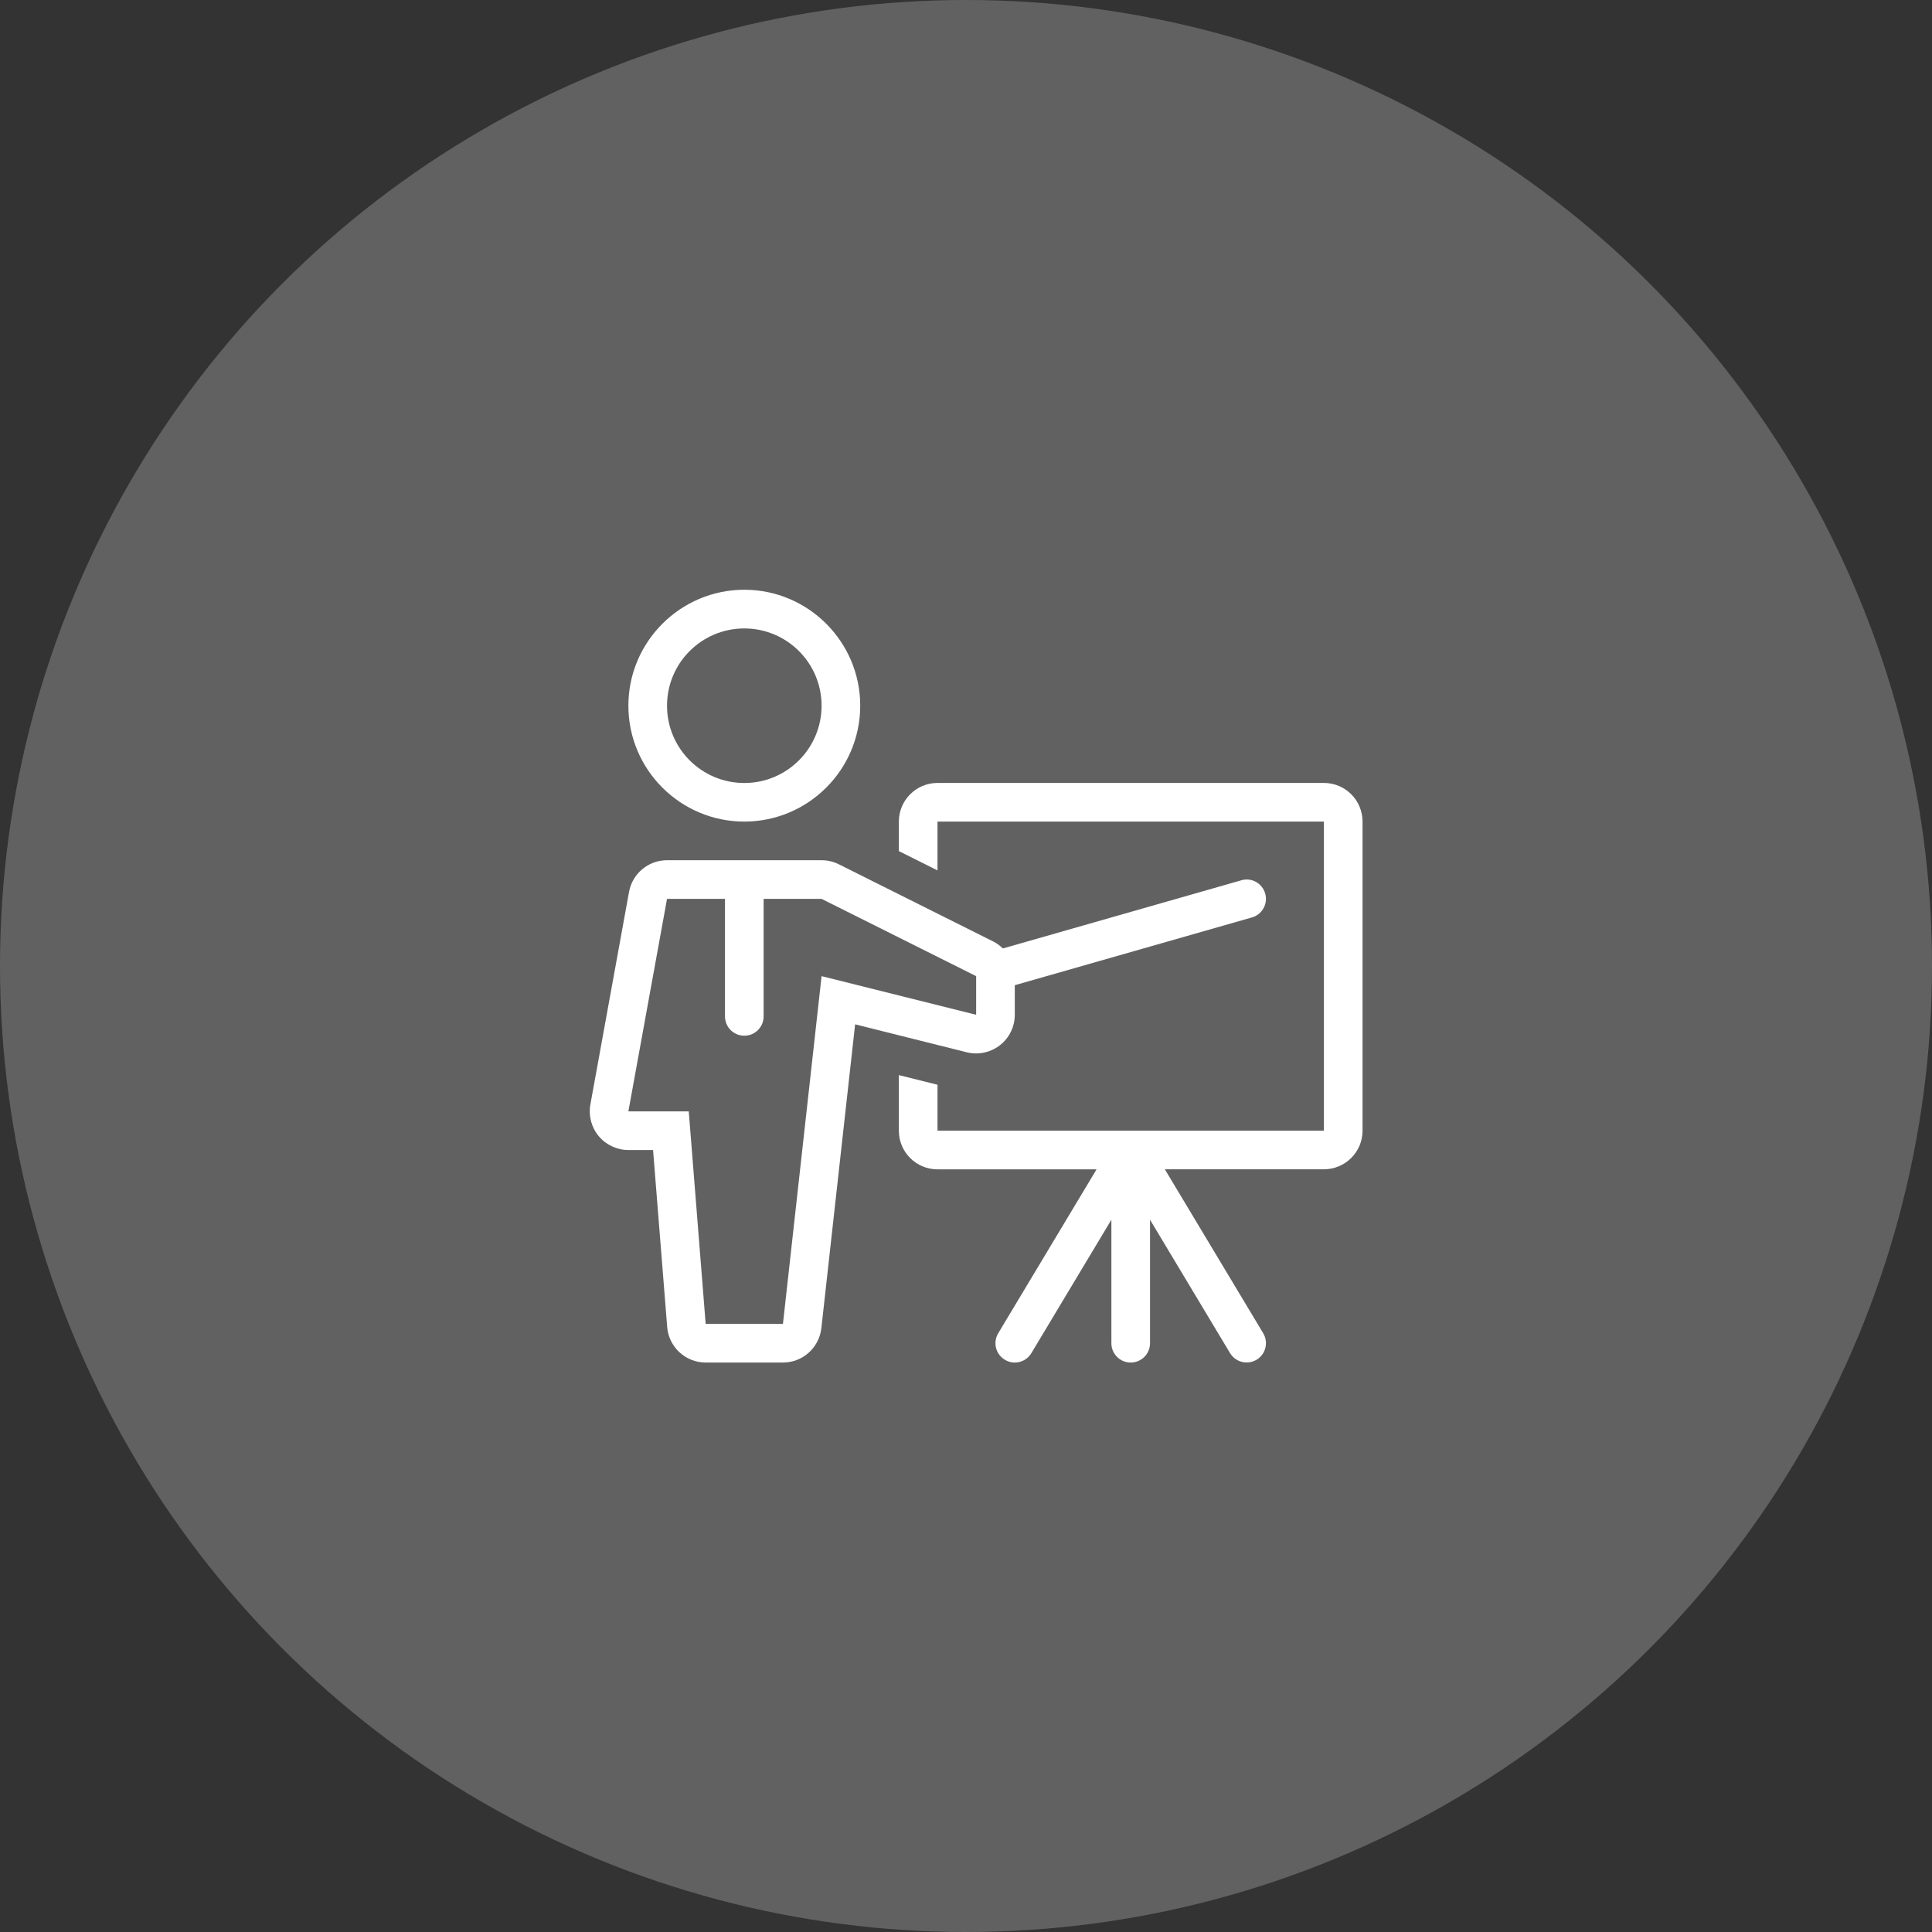 <svg width="36" height="36" viewBox="0 0 36 36" fill="none" xmlns="http://www.w3.org/2000/svg">
<rect x="0" y="0" width="36" height="36" fill="#333333" stroke="none"/>
<circle cx="18" cy="18" r="18" fill="white" fill-opacity="0.23"/>
<g clip-path="url(#clip0)">
<path d="M13.869 10.989C12.678 10.99 11.709 11.959 11.709 13.15C11.709 14.341 12.678 15.309 13.869 15.309C15.06 15.309 16.029 14.341 16.029 13.149C16.029 11.958 15.06 10.989 13.869 10.989ZM13.869 14.59C13.074 14.59 12.429 13.945 12.429 13.15C12.429 12.354 13.074 11.71 13.869 11.71C14.664 11.71 15.309 12.354 15.309 13.15C15.309 13.945 14.664 14.59 13.869 14.59Z" fill="white"/>
<path d="M24.669 14.589H17.469C17.071 14.589 16.749 14.912 16.749 15.309V15.859L17.469 16.219V15.309H24.669V21.069H17.469V20.213L16.749 20.033V21.069C16.749 21.467 17.071 21.789 17.469 21.789H20.433L18.6 24.844C18.498 25.014 18.553 25.235 18.724 25.337C18.893 25.441 19.115 25.385 19.218 25.214L20.709 22.728V25.029C20.709 25.228 20.87 25.389 21.069 25.389C21.268 25.389 21.429 25.228 21.429 25.029V22.728L22.92 25.213C22.988 25.326 23.107 25.388 23.229 25.388C23.292 25.388 23.356 25.372 23.414 25.337C23.585 25.235 23.64 25.014 23.538 24.843L21.705 21.788H24.669C25.066 21.788 25.389 21.466 25.389 21.069V15.309C25.389 14.912 25.067 14.589 24.669 14.589Z" fill="white"/>
<path d="M23.575 16.65C23.521 16.459 23.322 16.346 23.13 16.403L18.687 17.673C18.636 17.623 18.577 17.579 18.511 17.545L15.631 16.105C15.531 16.055 15.421 16.029 15.309 16.029H12.429C12.081 16.029 11.783 16.278 11.721 16.62L11.001 20.58C10.963 20.79 11.02 21.006 11.156 21.17C11.293 21.334 11.496 21.429 11.709 21.429H12.169L12.432 24.726C12.461 25.1 12.774 25.389 13.149 25.389H14.589C14.956 25.389 15.264 25.113 15.305 24.748L15.934 19.087L18.015 19.608C18.072 19.622 18.131 19.629 18.189 19.629C18.348 19.629 18.504 19.576 18.632 19.477C18.807 19.34 18.909 19.131 18.909 18.909V18.358L23.328 17.095C23.519 17.041 23.63 16.841 23.575 16.65ZM18.189 18.909L15.309 18.189L14.589 24.669H13.149L12.834 20.709H11.709L12.429 16.749H13.509V18.939C13.509 19.138 13.67 19.299 13.869 19.299C14.068 19.299 14.229 19.138 14.229 18.939V16.749H15.309L18.189 18.189V18.909Z" fill="white"/>
</g>
<defs>
<clipPath id="clip0">
<rect x="10.989" y="10.989" width="14.4" height="14.4" fill="white"/>
</clipPath>
</defs>
</svg>
